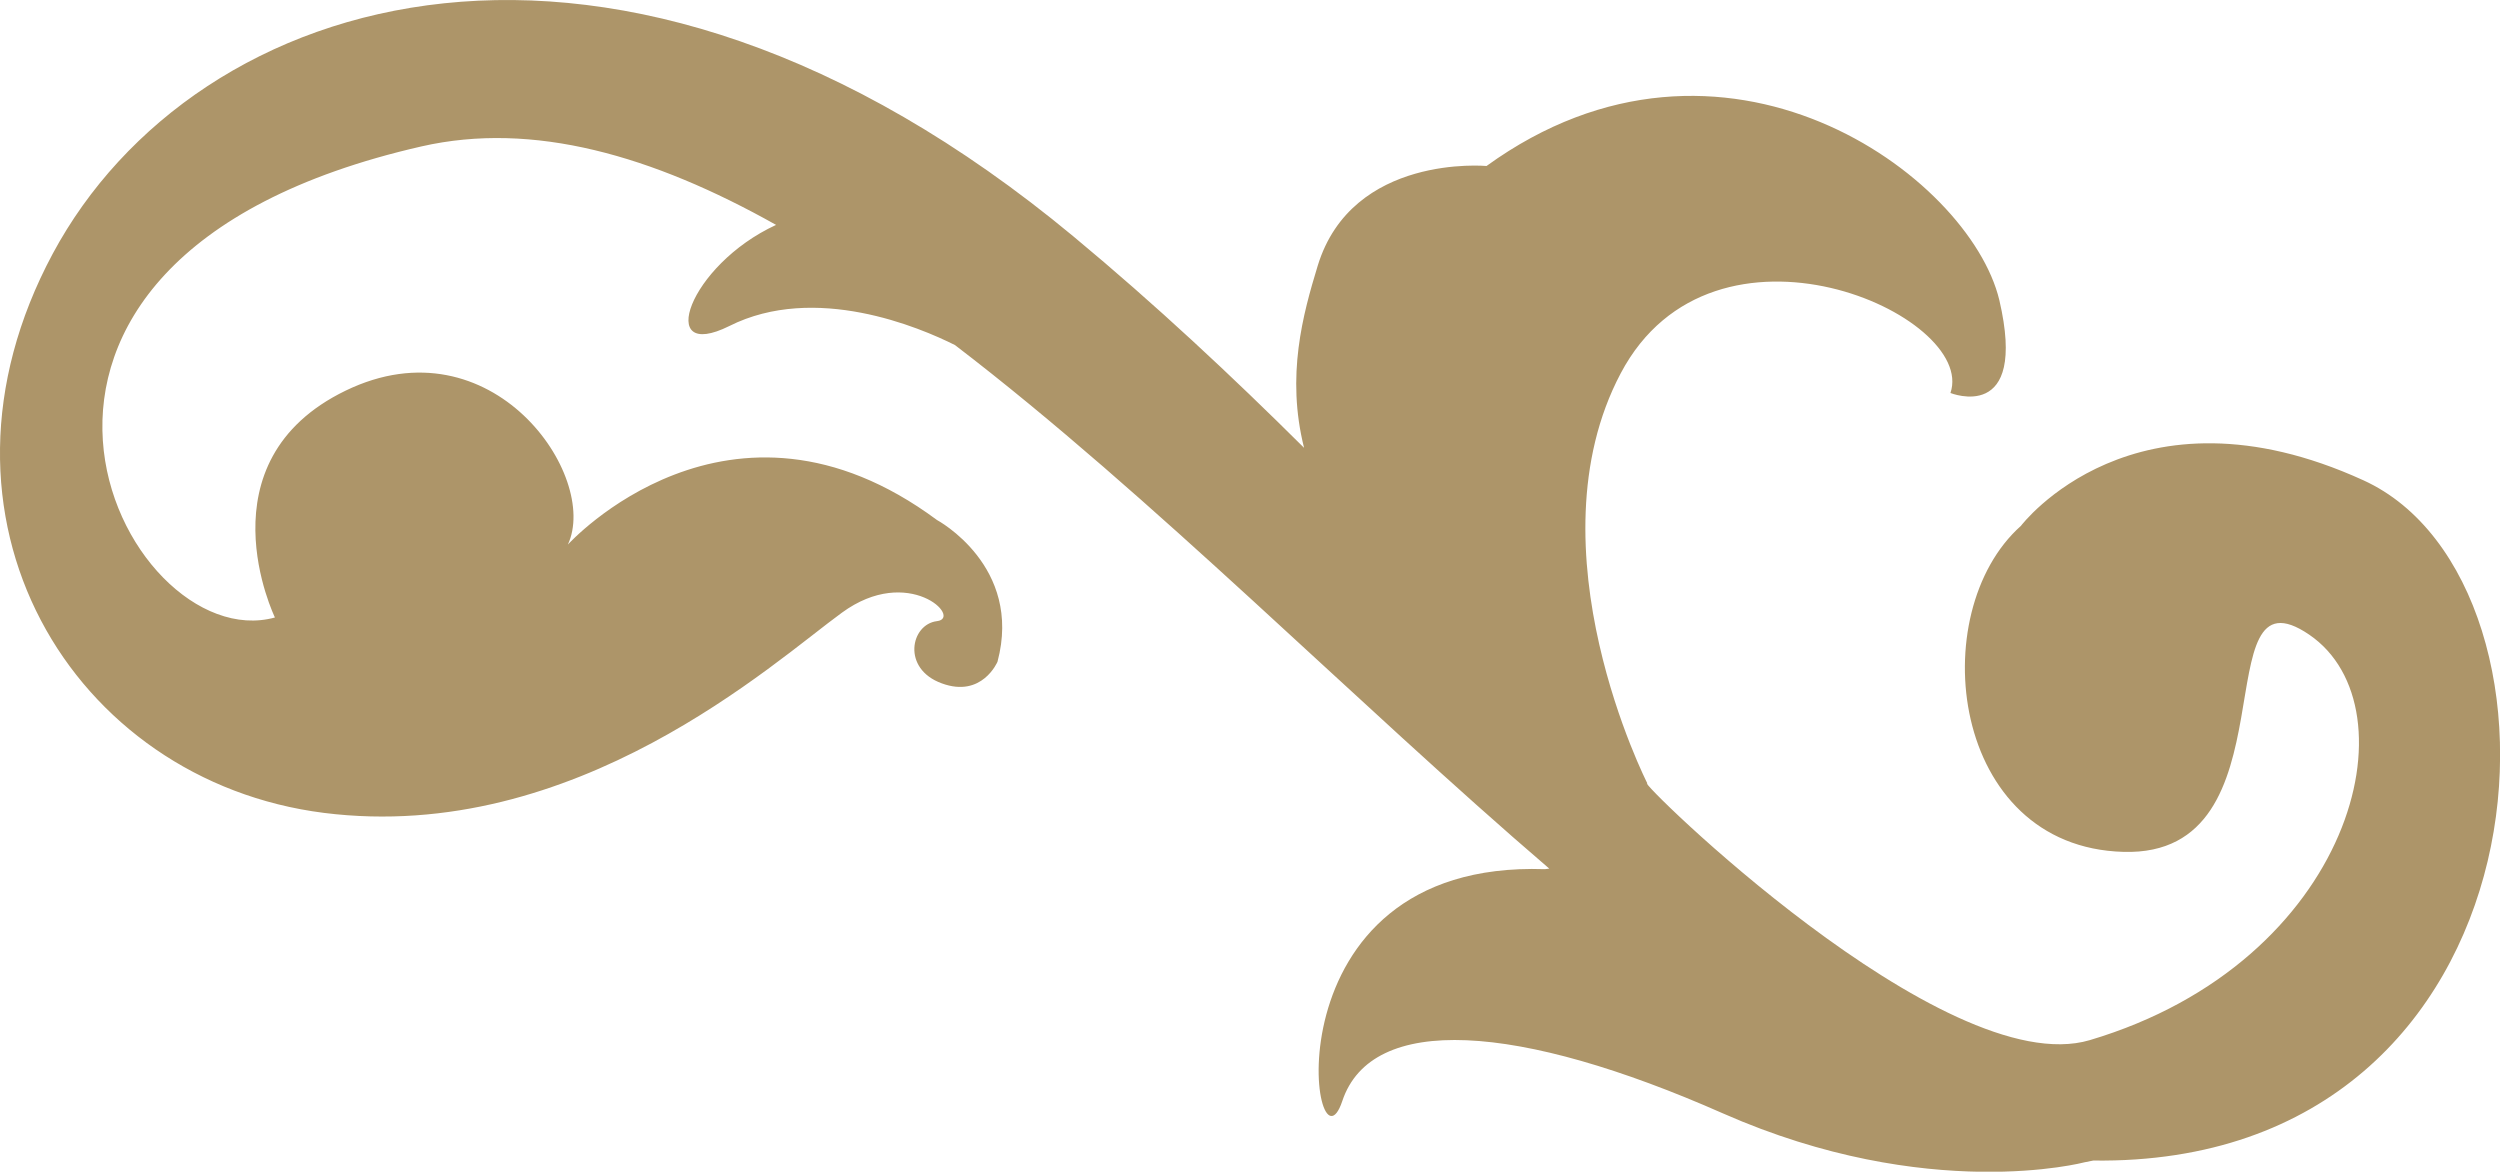 <svg version="1.1" id="图层_1" x="0px" y="0px" width="41.629px" height="19.51px" viewBox="0 0 41.629 19.51" enable-background="new 0 0 41.629 19.51" xml:space="preserve" xmlns="http://www.w3.org/2000/svg" xmlns:xlink="http://www.w3.org/1999/xlink" xmlns:xml="http://www.w3.org/XML/1998/namespace">
  <path fill="#AD9569" d="M39.353,7.997c-3.81-1.739-5.701,0.759-5.701,0.759c-1.623,1.446-1.176,5.349,1.706,5.429
	c2.891,0.086,1.307-4.836,3.094-3.617c1.789,1.22,0.73,5.449-3.654,6.752c-2.42,0.717-7.612-4.406-7.366-4.273
	c0,0-1.991-3.905-0.445-6.83c1.548-2.931,5.937-0.975,5.491,0.327c0,0,1.296,0.525,0.814-1.547c-0.498-2.076-4.6-5.083-8.539-2.233
	c0,0-2.239-0.208-2.811,1.661c-0.246,0.807-0.529,1.831-0.227,3.032c-1.199-1.192-2.475-2.387-3.838-3.518
	C10.233-2.407,3.237-0.168,0.879,4.223c-2.358,4.394,0.324,8.783,4.515,9.313c4.188,0.527,7.503-2.52,8.624-3.333
	c1.111-0.813,2.016,0.09,1.584,0.14c-0.439,0.053-0.591,0.793,0.08,1.036c0.672,0.248,0.928-0.36,0.928-0.36
	c0.424-1.593-1.008-2.36-1.008-2.36c-3.457-2.563-6.146,0.409-6.146,0.409c0.532-1.139-1.263-3.743-3.699-2.564
	c-2.44,1.181-1.179,3.778-1.179,3.778c-2.521,0.698-5.933-5.932,2.44-7.844c1.858-0.424,3.847,0.151,5.905,1.307
	c-1.459,0.673-2.012,2.297-0.779,1.684c1.43-0.719,3.174,0.024,3.758,0.317c3.277,2.507,6.651,5.936,9.896,8.718
	c-0.045,0.005-0.074,0.009-0.074,0.009c-4.715-0.16-3.863,5.326-3.373,3.862c0.488-1.467,2.926-1.303,6.342,0.206
	c3.416,1.505,6.018,0.813,6.018,0.813c0.045-0.009,0.095-0.019,0.145-0.029C42.613,19.426,43.113,9.708,39.353,7.997z" class="color c1"/>
</svg>